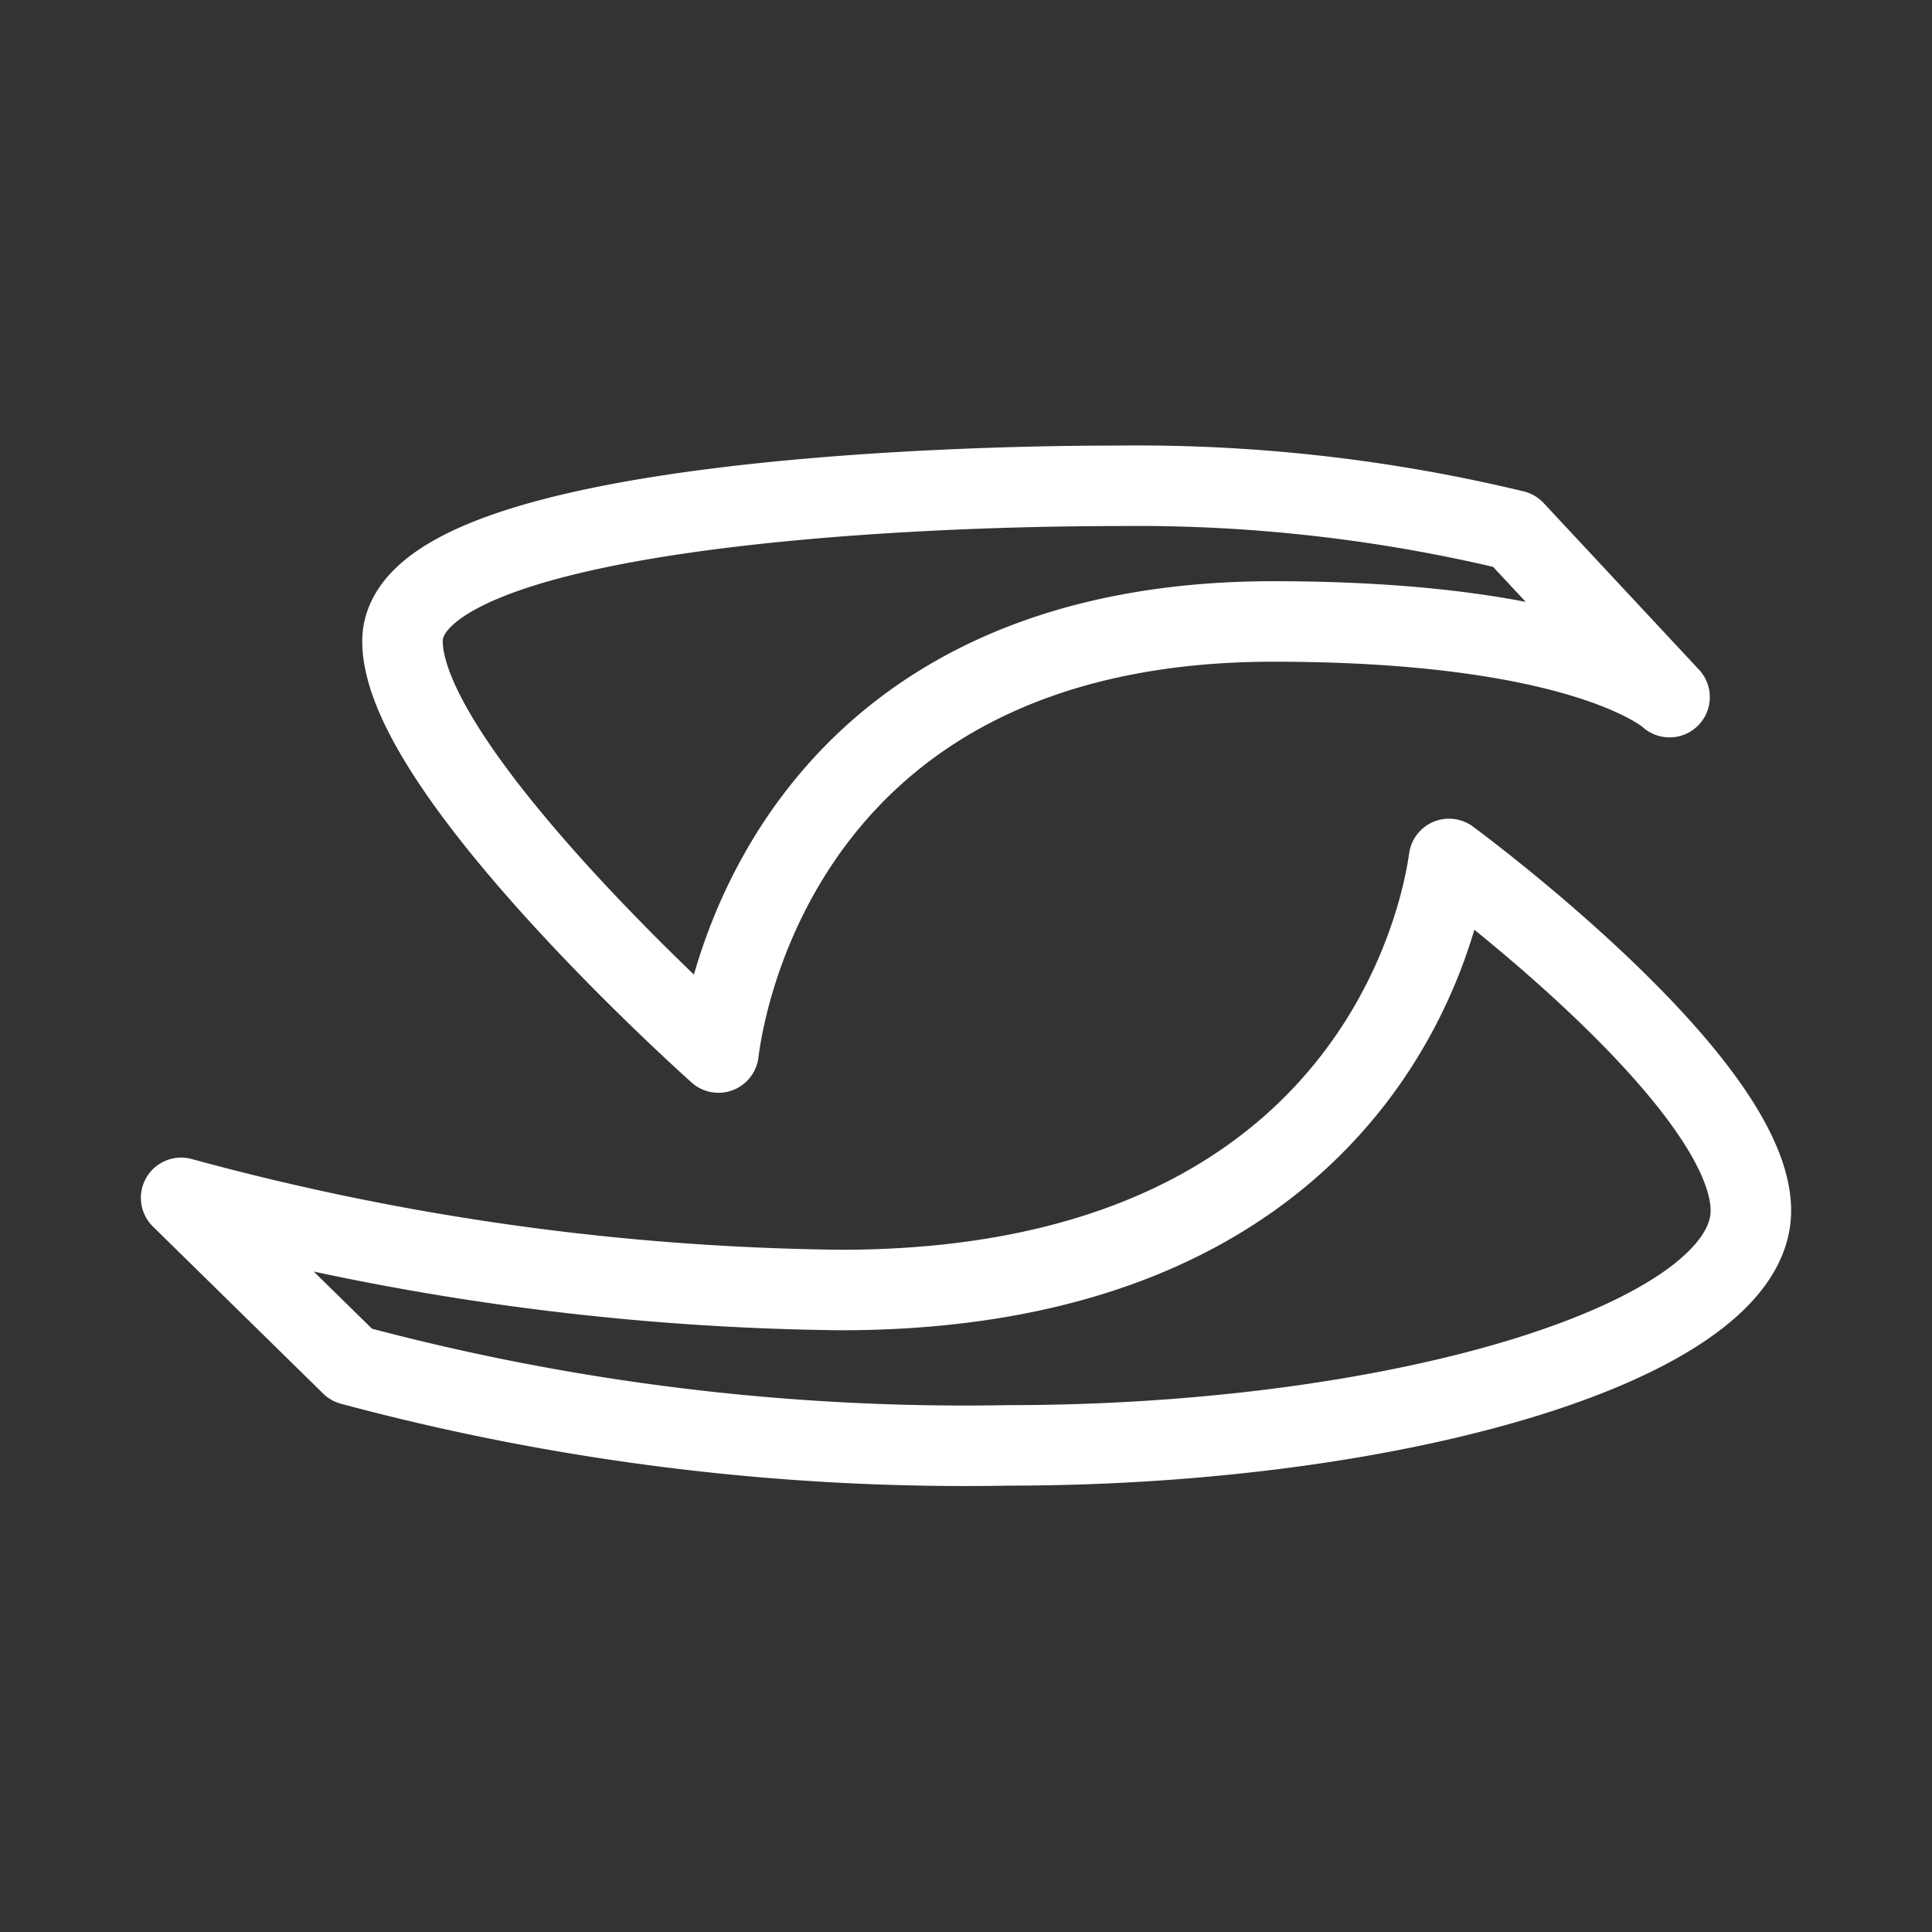 <svg xmlns="http://www.w3.org/2000/svg" viewBox="0 0 48 48"><rect x="0" y="0" width="48" height="48" fill="#333333" stroke="none"/><defs><style>.a{stroke-width:2px;stroke-width:2px;fill:none;stroke:#fff;stroke-linecap:round;stroke-linejoin:round;}</style></defs><path class="a" d="M17.85,26.15c.29-2.27,2.37-10.71,13.79-10.71,7.84,0,9.84,1.88,9.84,1.88l-3.86-4.14a40,40,0,0,0-9.84-1.11C21.9,12.07,10,12.7,10,15.93S17.85,26.15,17.85,26.15Z"/><path class="a" d="M36,21.34c-.32,2.27-2.59,10.71-15.12,10.71A64.81,64.81,0,0,1,4.5,29.76l4.23,4.15a58.82,58.82,0,0,0,16.33,2c9.76,0,18.44-2.6,18.44-5.83S36,21.34,36,21.34Z"/></svg>